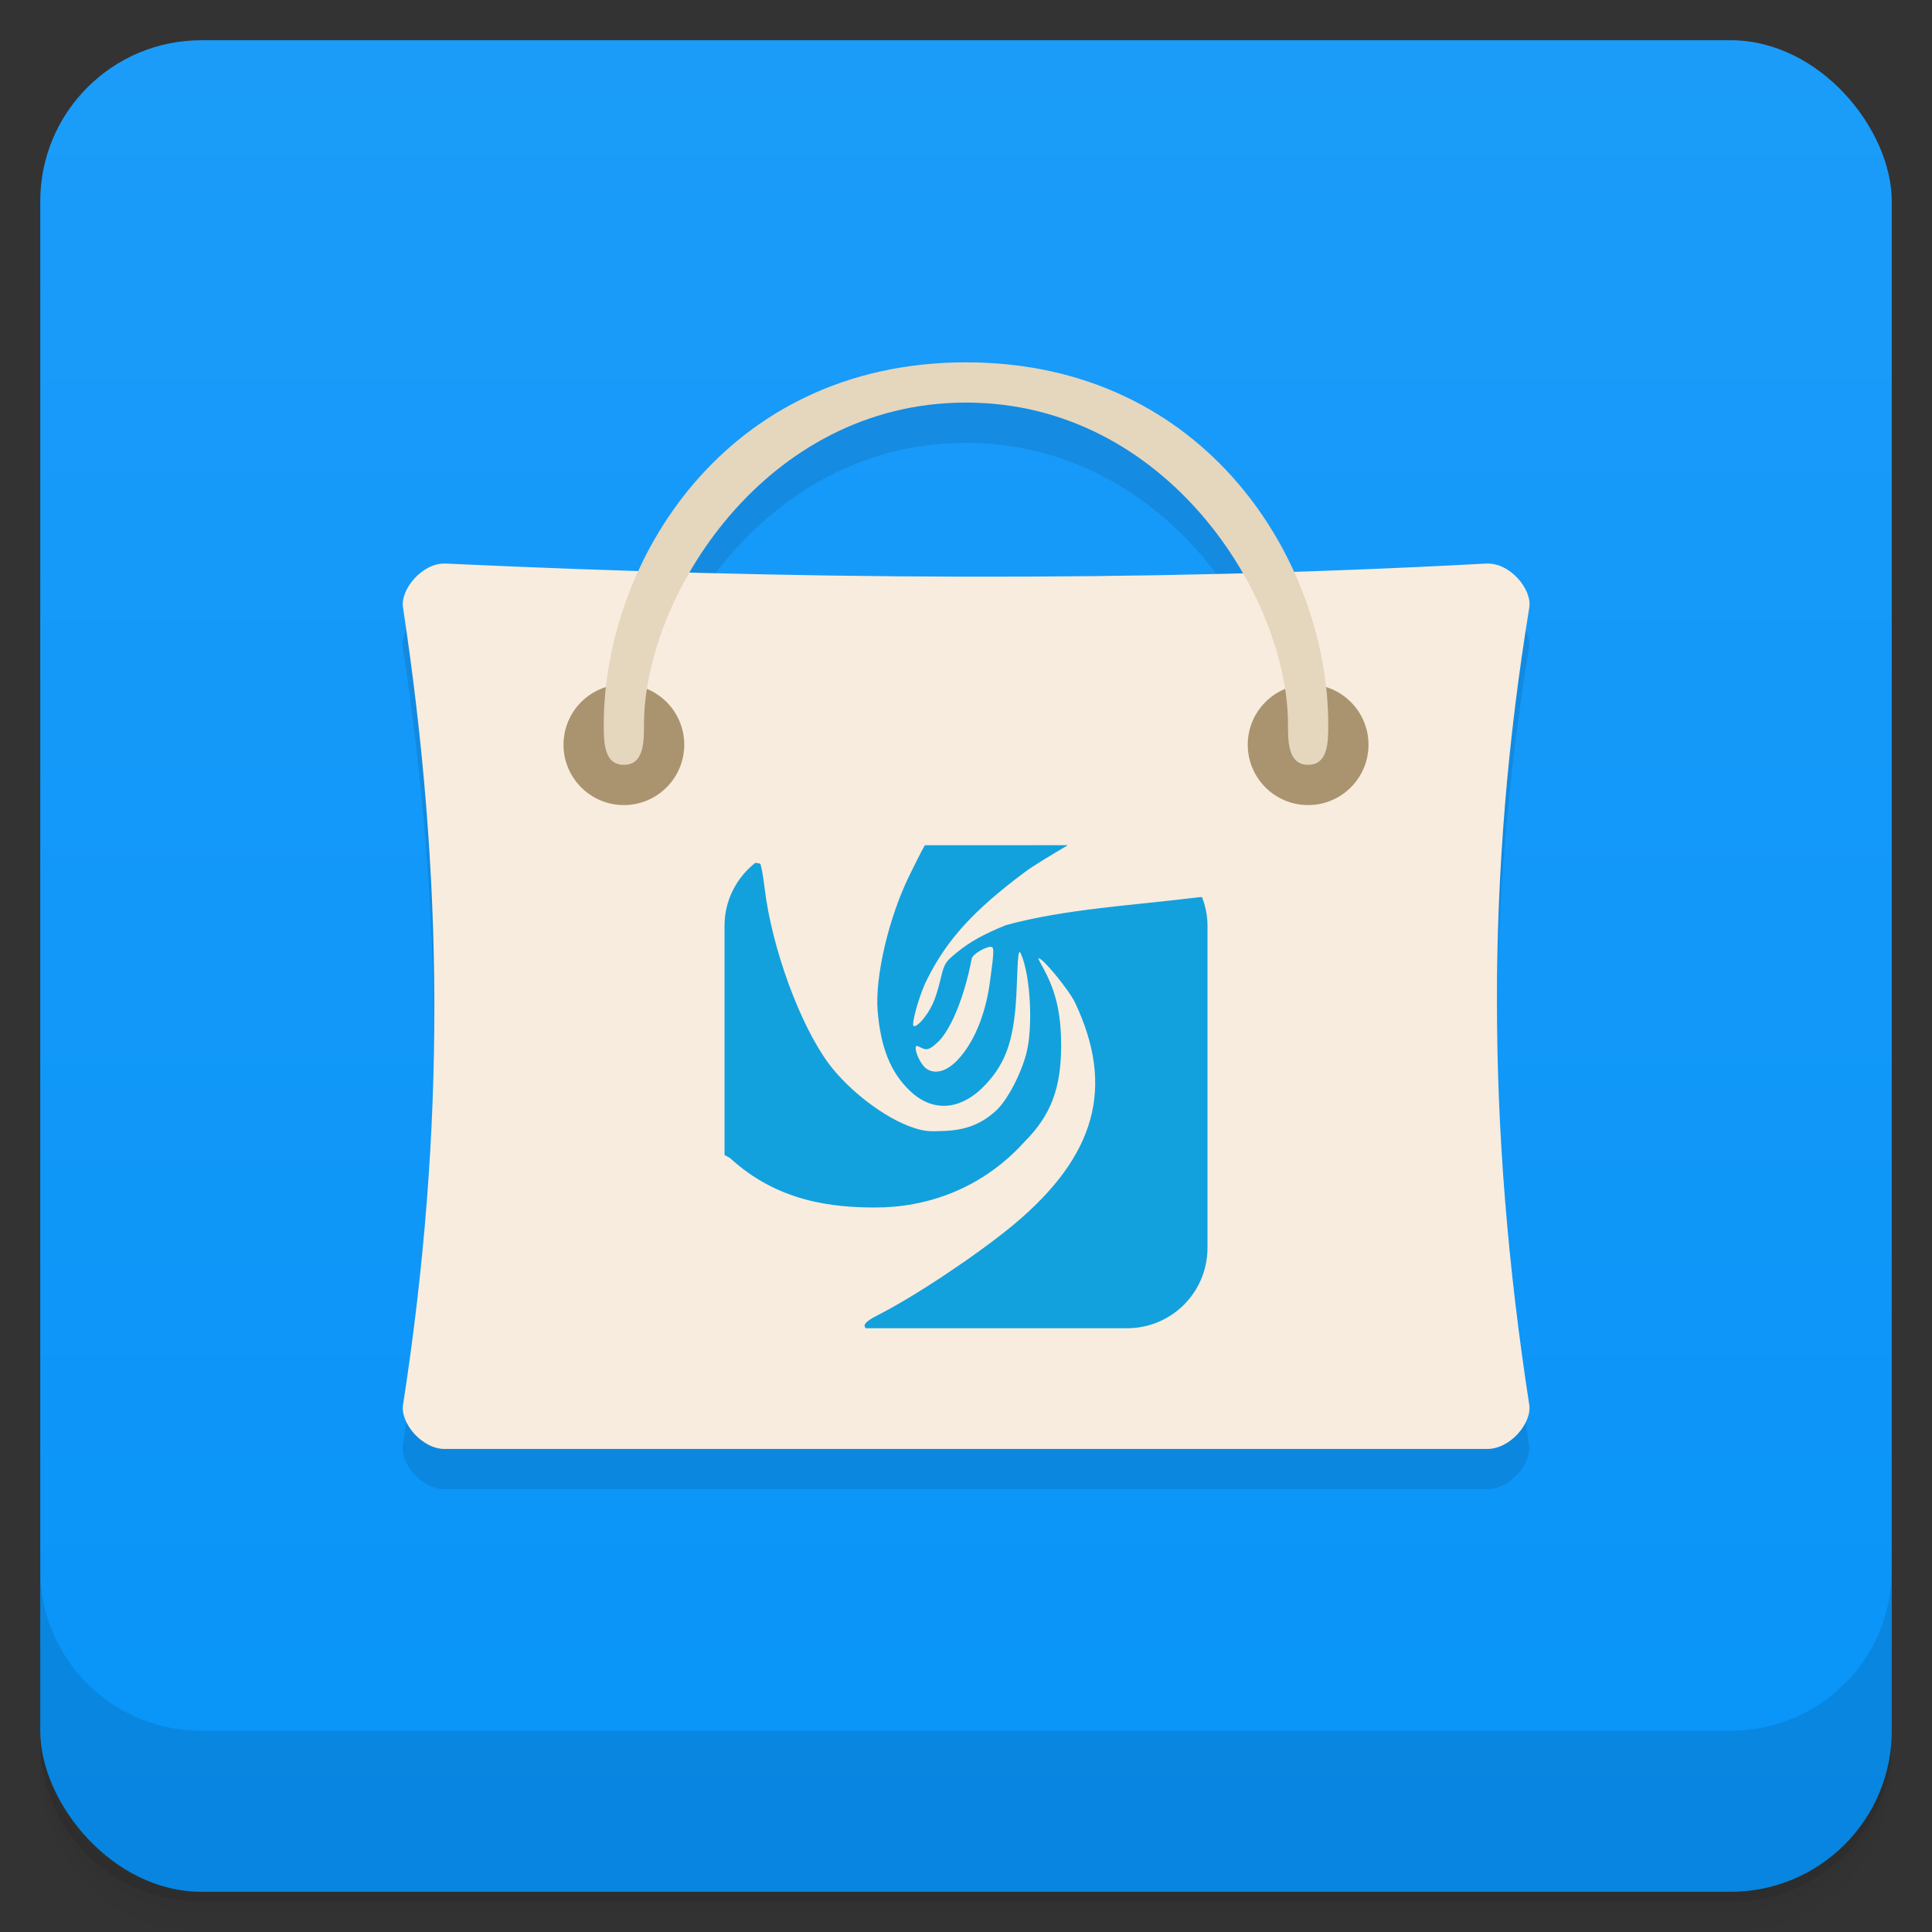 <svg version="1.1" viewBox="0 0 48 48" xmlns="http://www.w3.org/2000/svg">
 <rect x="0" y="0" width="48" height="48" fill="#333333" stroke="none"/>
 <defs>
  <linearGradient id="bg" x2="0" y1="1" y2="47" gradientUnits="userSpaceOnUse">
   <stop style="stop-color:#1b9cf9" offset="0"/>
   <stop style="stop-color:#0894f8" offset="1"/>
  </linearGradient>
 </defs>
 <path d="m1 43v0.25c0 2.216 1.784 4 4 4h38c2.216 0 4-1.784 4-4v-0.25c0 2.216-1.784 4-4 4h-38c-2.216 0-4-1.784-4-4zm0 0.5v0.5c0 2.216 1.784 4 4 4h38c2.216 0 4-1.784 4-4v-0.5c0 2.216-1.784 4-4 4h-38c-2.216 0-4-1.784-4-4z" style="opacity:.02"/>
 <path d="m1 43.25v0.25c0 2.216 1.784 4 4 4h38c2.216 0 4-1.784 4-4v-0.25c0 2.216-1.784 4-4 4h-38c-2.216 0-4-1.784-4-4z" style="opacity:.05"/>
 <path d="m1 43v0.25c0 2.216 1.784 4 4 4h38c2.216 0 4-1.784 4-4v-0.25c0 2.216-1.784 4-4 4h-38c-2.216 0-4-1.784-4-4z" style="opacity:.1"/>
 <rect x="1" y="1" width="46" height="46" rx="4" style="fill:url(#bg)"/>
 <path d="m1 39v4c0 2.216 1.784 4 4 4h38c2.216 0 4-1.784 4-4v-4c0 2.216-1.784 4-4 4h-38c-2.216 0-4-1.784-4-4z" style="opacity:.1"/>
 <path d="m23.994 10.002c-4.144 0-6.855 2.38-8.137 5.174-1.596-0.05-3.192-0.1-4.783-0.174-0.586-0.031-1.145 0.648-1.066 1.098 1.01 6.68 1.063 12.918 0 19.801-0.074 0.453 0.48 1.121 1.066 1.098h25.836c0.598 0.023 1.148-0.645 1.078-1.098-1.063-6.879-1.078-13.199 0-19.801 0.078-0.453-0.48-1.133-1.078-1.098-1.598 0.087-3.185 0.136-4.773 0.188-1.28-2.8-3.995-5.188-8.143-5.188zm0 1c3.2 0 5.576 1.981 6.875 4.236-4.613 0.123-9.19 0.108-13.74-0.016 1.301-2.249 3.672-4.221 6.865-4.221z" style="opacity:.1"/>
 <path d="m11.08 14.002c-0.586-0.031-1.145 0.648-1.066 1.098 1.01 6.68 1.063 12.918 0 19.801-0.074 0.453 0.48 1.121 1.066 1.098h25.836c0.598 0.023 1.148-0.645 1.078-1.098-1.063-6.879-1.078-13.199 0-19.801 0.078-0.453-0.48-1.133-1.078-1.098-8.738 0.473-17.32 0.395-25.836 0" style="fill:#f8ecde"/>
 <path d="m17 18.502c0 0.828-0.672 1.5-1.5 1.5s-1.5-0.672-1.5-1.5 0.672-1.5 1.5-1.5 1.5 0.672 1.5 1.5" style="fill:#a9946f"/>
 <path d="m34 18.502c0 0.828-0.672 1.5-1.5 1.5s-1.5-0.672-1.5-1.5 0.672-1.5 1.5-1.5 1.5 0.672 1.5 1.5" style="fill:#a9946f"/>
 <path d="m15.5 19.002c-0.5 0-0.5-0.578-0.5-1 0-4.01 3-9 9-9 5.996 0 9 4.988 9 9 0 0.422 0 1-0.5 1s-0.5-0.578-0.5-1c0-3.168-3-8-8-8s-8 4.832-8 8c0 0.422 0 1-0.496 1" style="fill:#e5d6be"/>
 <path d="m22.977 21c-0.148 0.265-0.279 0.542-0.395 0.775-0.495 1.016-0.848 2.482-0.777 3.346 0.079 0.925 0.328 1.529 0.805 1.984 0.578 0.547 1.279 0.479 1.877-0.16 0.533-0.571 0.729-1.167 0.775-2.465 0.029-0.817 0.045-0.914 0.107-0.773 0.237 0.542 0.298 1.827 0.131 2.463-0.138 0.524-0.475 1.168-0.75 1.42-0.36 0.334-0.749 0.485-1.285 0.508-0.358 0.017-0.501 0.011-0.773-0.08-0.712-0.237-1.589-0.914-2.09-1.576-0.712-0.949-1.425-2.865-1.607-4.391-0.035-0.296-0.086-0.565-0.107-0.592-0.006-0.007-0.101-0.016-0.123-0.023-0.462 0.366-0.764 0.926-0.764 1.565v5.693l2e-3 2e-3 0.135 0.076c1.185 1.09 2.554 1.229 3.617 1.228 1.246 0 2.628-0.447 3.699-1.633 0.662-0.665 0.907-1.336 0.91-2.385 0-0.694-0.097-1.247-0.375-1.795-0.1-0.199-0.2-0.36-0.188-0.375 0.061-0.061 0.749 0.765 0.91 1.102 0.99 2.095 0.522 3.802-1.529 5.514-0.905 0.75-2.474 1.794-3.377 2.248-0.314 0.161-0.372 0.248-0.293 0.324h6.488c1.108 0 2-0.892 2-2v-8c0-0.252-0.051-0.489-0.135-0.711-0.007-8.1e-4 -0.049 0.002-0.053 0-1.663 0.206-3.349 0.293-4.824 0.697-0.566 0.232-0.896 0.417-1.207 0.672-0.275 0.226-0.313 0.255-0.4 0.615-0.12 0.498-0.201 0.721-0.402 0.99-0.146 0.199-0.296 0.295-0.293 0.189 3e-3 -0.19 0.18-0.794 0.35-1.125 0.495-0.985 1.143-1.699 2.41-2.648 0.24-0.181 0.701-0.453 1.084-0.68zm1.647 2.522-0.004 0.004c0.079 0 0.084 0.081-0.027 0.881-0.117 0.85-0.419 1.524-0.803 1.928-0.269 0.287-0.562 0.364-0.775 0.215-0.12-0.082-0.266-0.37-0.266-0.508 0-0.07 0.026-0.069 0.111-0.025 0.161 0.088 0.229 0.067 0.422-0.109 0.331-0.293 0.678-1.131 0.859-2.086 0.015-0.109 0.33-0.299 0.482-0.299z" style="fill:#12a1dd"/>
</svg>
